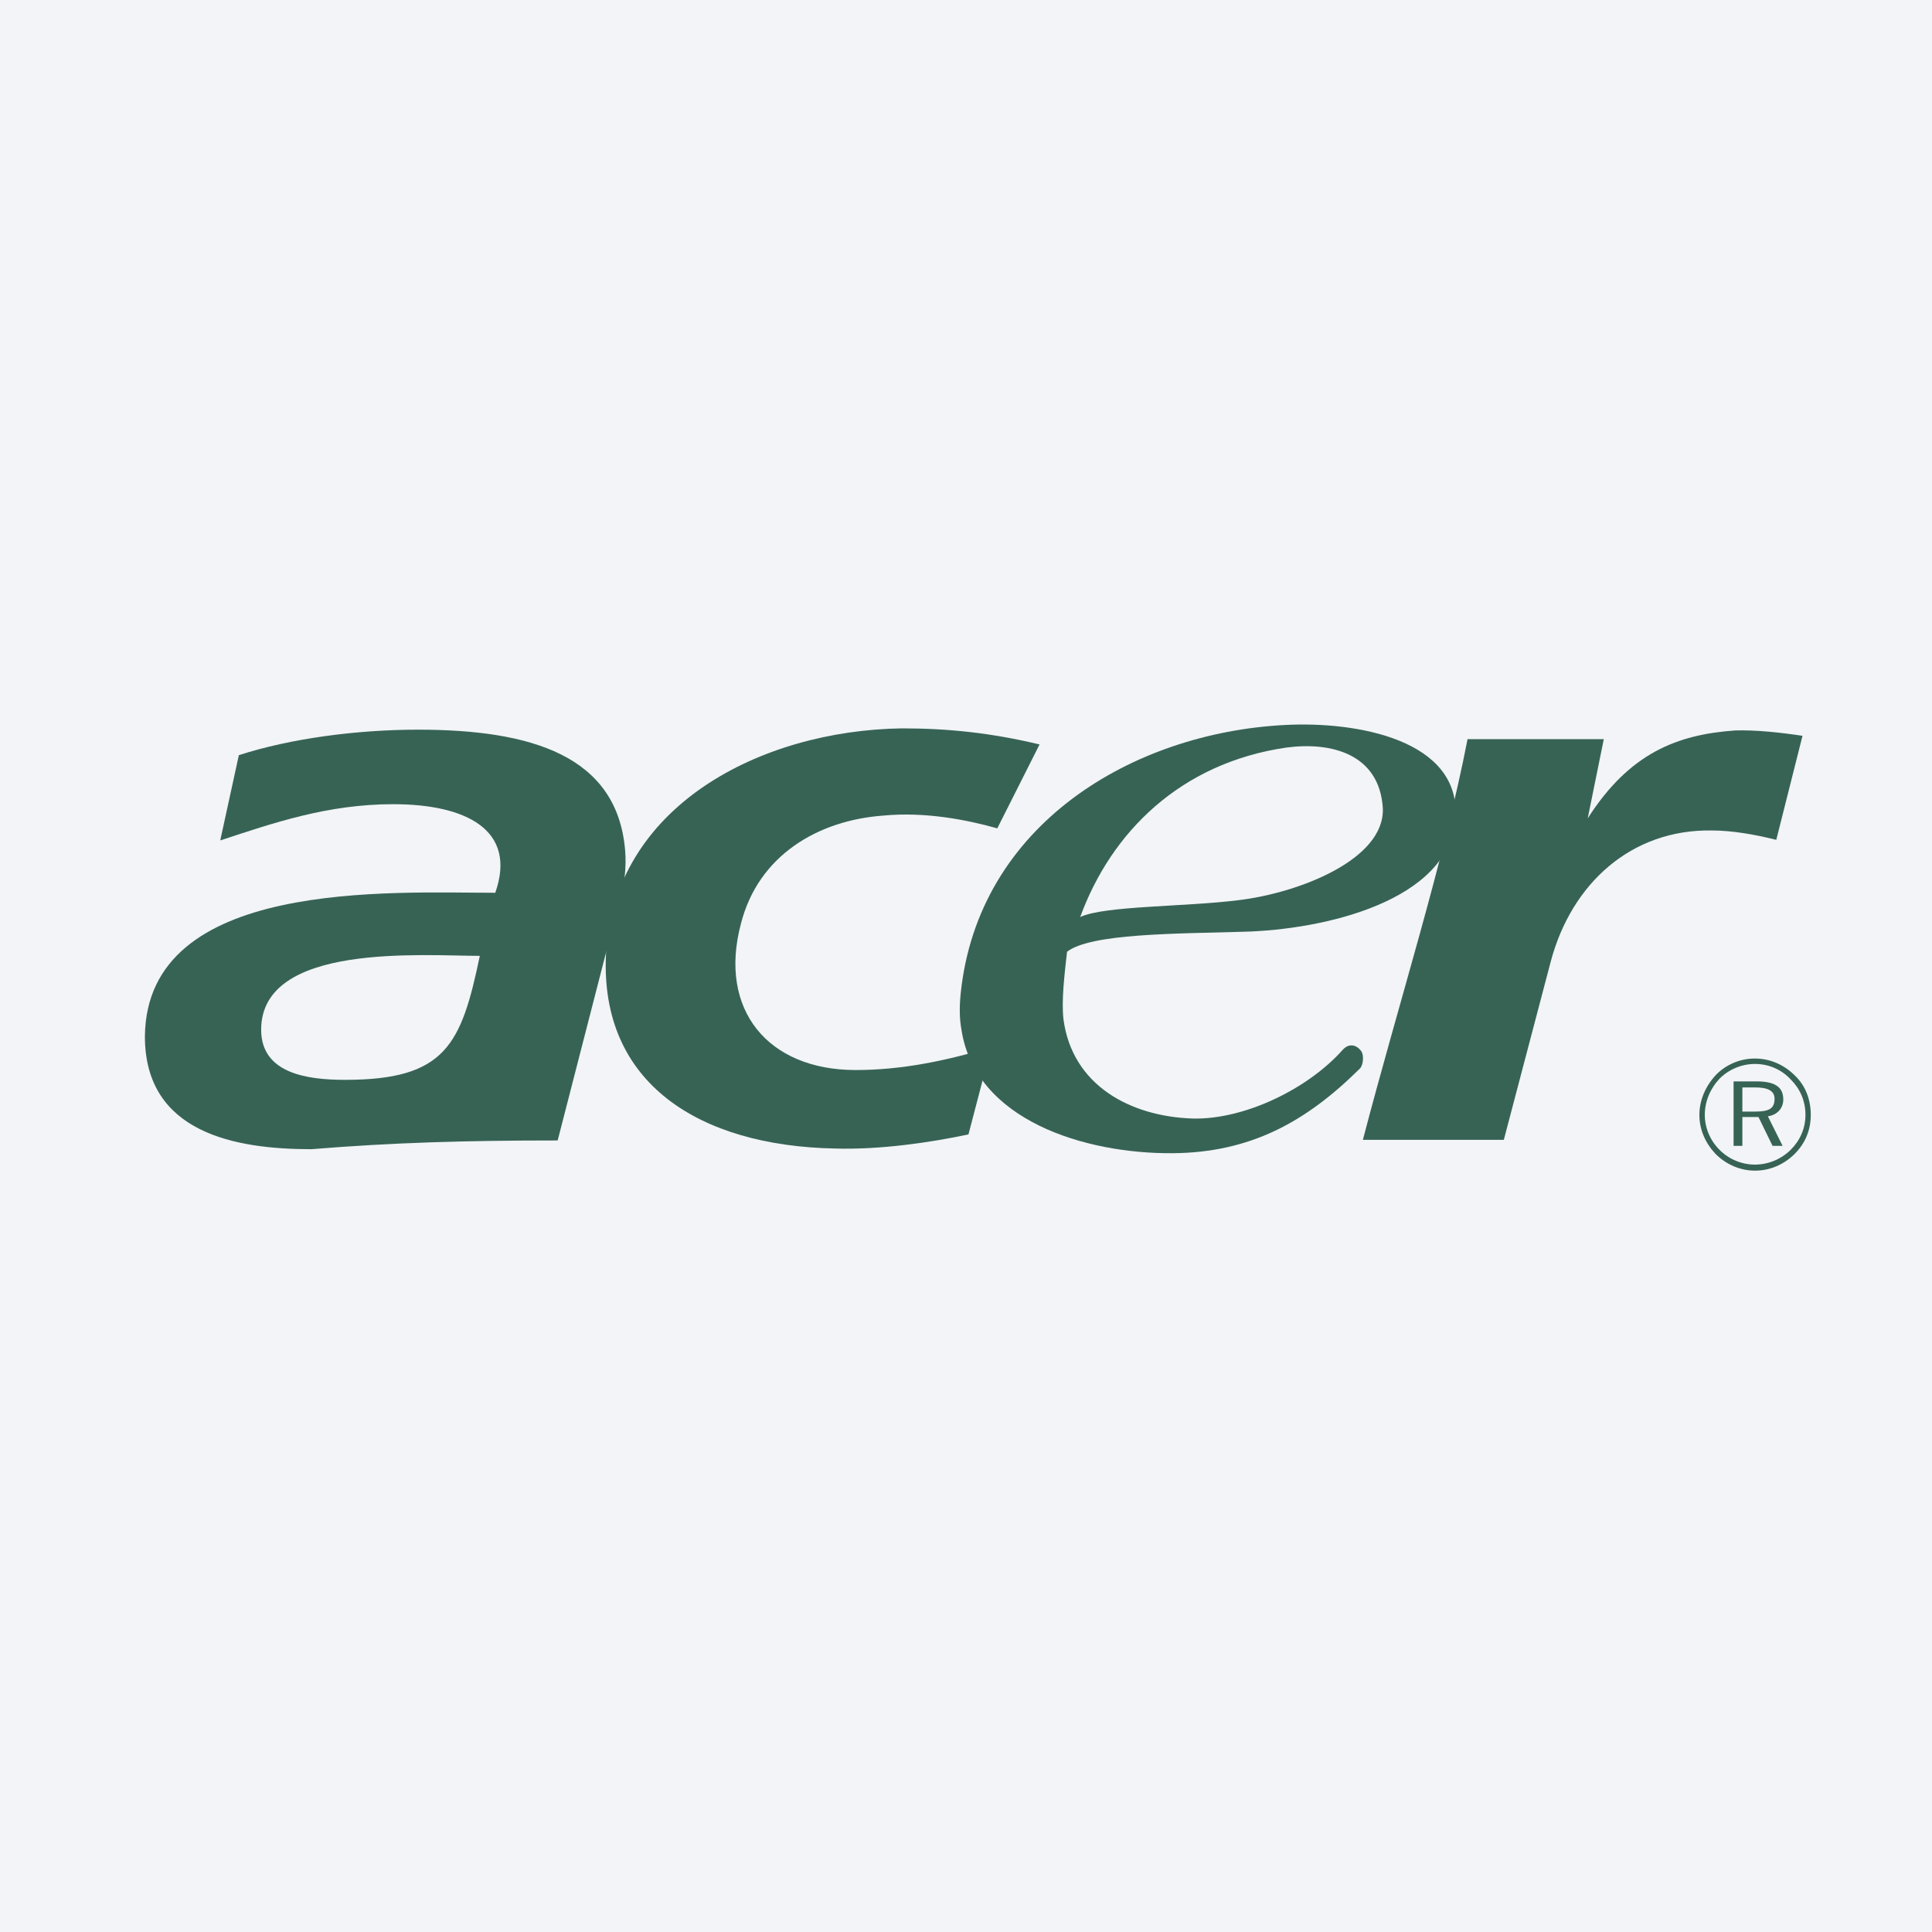 <svg width="40" height="40" viewBox="0 0 40 40" fill="none" xmlns="http://www.w3.org/2000/svg">
<rect width="40" height="40" fill="#F2F4F7"/>
<path fill-rule="evenodd" clip-rule="evenodd" d="M30.384 15.303H33.205L32.872 16.943C33.734 15.595 34.72 15.207 35.929 15.123C36.346 15.11 36.86 15.165 37.319 15.234L36.776 17.388C36.332 17.277 35.86 17.194 35.443 17.194C33.775 17.166 32.538 18.291 32.108 19.902L31.135 23.599H28.217C28.939 20.834 29.898 17.819 30.384 15.303Z" fill="#376355"/>
<path fill-rule="evenodd" clip-rule="evenodd" d="M22.364 18.987C22.85 18.751 24.546 18.776 25.643 18.637C26.908 18.485 28.672 17.79 28.63 16.734C28.561 15.608 27.561 15.353 26.63 15.478C24.435 15.798 23.003 17.236 22.364 18.987ZM22.092 19.705C22.037 20.191 21.975 20.708 22.017 21.097C22.197 22.473 23.403 23.116 24.695 23.158C25.772 23.183 27.084 22.54 27.797 21.738C27.932 21.586 28.087 21.636 28.179 21.757C28.248 21.849 28.221 22.058 28.157 22.121C27.036 23.234 25.884 23.862 24.282 23.876C22.462 23.89 20.182 23.195 19.904 21.306C19.863 21.083 19.863 20.833 19.89 20.569C20.252 17.068 23.448 15.177 26.588 15.011C28.089 14.927 30.257 15.316 30.132 16.942C30.007 18.652 27.422 19.249 25.741 19.291C24.323 19.332 22.579 19.326 22.092 19.705Z" fill="#376355"/>
<path fill-rule="evenodd" clip-rule="evenodd" d="M20.523 21.681L20.051 23.487C19.259 23.654 18.23 23.807 17.285 23.779C14.478 23.724 12.421 22.431 12.546 19.763C12.699 16.692 15.743 15.122 18.675 15.08C19.648 15.08 20.537 15.177 21.523 15.413L20.648 17.15C20.009 16.97 19.147 16.803 18.286 16.886C16.938 16.984 15.701 17.706 15.34 19.124C14.867 20.902 15.895 22.154 17.716 22.154C18.675 22.154 19.606 21.959 20.523 21.681Z" fill="#376355"/>
<path fill-rule="evenodd" clip-rule="evenodd" d="M8.656 15.107C11.004 15.107 12.773 15.647 12.942 17.597C13.007 18.347 12.733 19.016 12.525 19.808L11.546 23.612C9.67 23.612 8.142 23.654 6.446 23.793C4.876 23.793 3 23.459 3 21.458C3.033 18.188 8.1 18.484 10.254 18.484C10.713 17.178 9.642 16.65 8.142 16.65C6.78 16.65 5.658 17.039 4.56 17.4L4.945 15.635C6.016 15.288 7.391 15.107 8.656 15.107ZM9.934 19.79C8.751 19.79 5.407 19.511 5.407 21.319C5.407 22.222 6.352 22.357 7.144 22.357C9.226 22.357 9.55 21.63 9.934 19.79ZM36.337 21.916C36.187 21.915 36.039 21.944 35.9 22.002C35.762 22.059 35.636 22.144 35.531 22.25C35.31 22.486 35.184 22.778 35.184 23.083C35.184 23.39 35.309 23.667 35.518 23.89C35.739 24.112 36.032 24.237 36.337 24.237C36.643 24.237 36.934 24.112 37.157 23.89C37.38 23.667 37.49 23.39 37.49 23.083C37.49 22.764 37.38 22.473 37.157 22.264C36.935 22.042 36.643 21.916 36.337 21.916ZM37.38 23.083C37.38 23.361 37.269 23.612 37.074 23.806C36.877 24 36.613 24.11 36.337 24.112C36.2 24.112 36.065 24.085 35.938 24.032C35.812 23.98 35.697 23.903 35.601 23.806C35.406 23.612 35.296 23.348 35.296 23.083C35.296 22.806 35.406 22.542 35.601 22.333C35.796 22.138 36.061 22.028 36.337 22.028C36.615 22.028 36.88 22.139 37.074 22.348C37.269 22.542 37.38 22.792 37.38 23.083ZM36.365 22.389H35.892V23.724H36.074V23.126H36.407L36.699 23.724H36.907L36.602 23.112C36.796 23.084 36.921 22.945 36.921 22.765C36.921 22.5 36.741 22.389 36.365 22.389ZM36.337 22.514C36.602 22.514 36.74 22.583 36.74 22.75C36.74 22.959 36.615 23.014 36.337 23.014H36.074V22.514H36.337Z" fill="#376355"/>
</svg>
